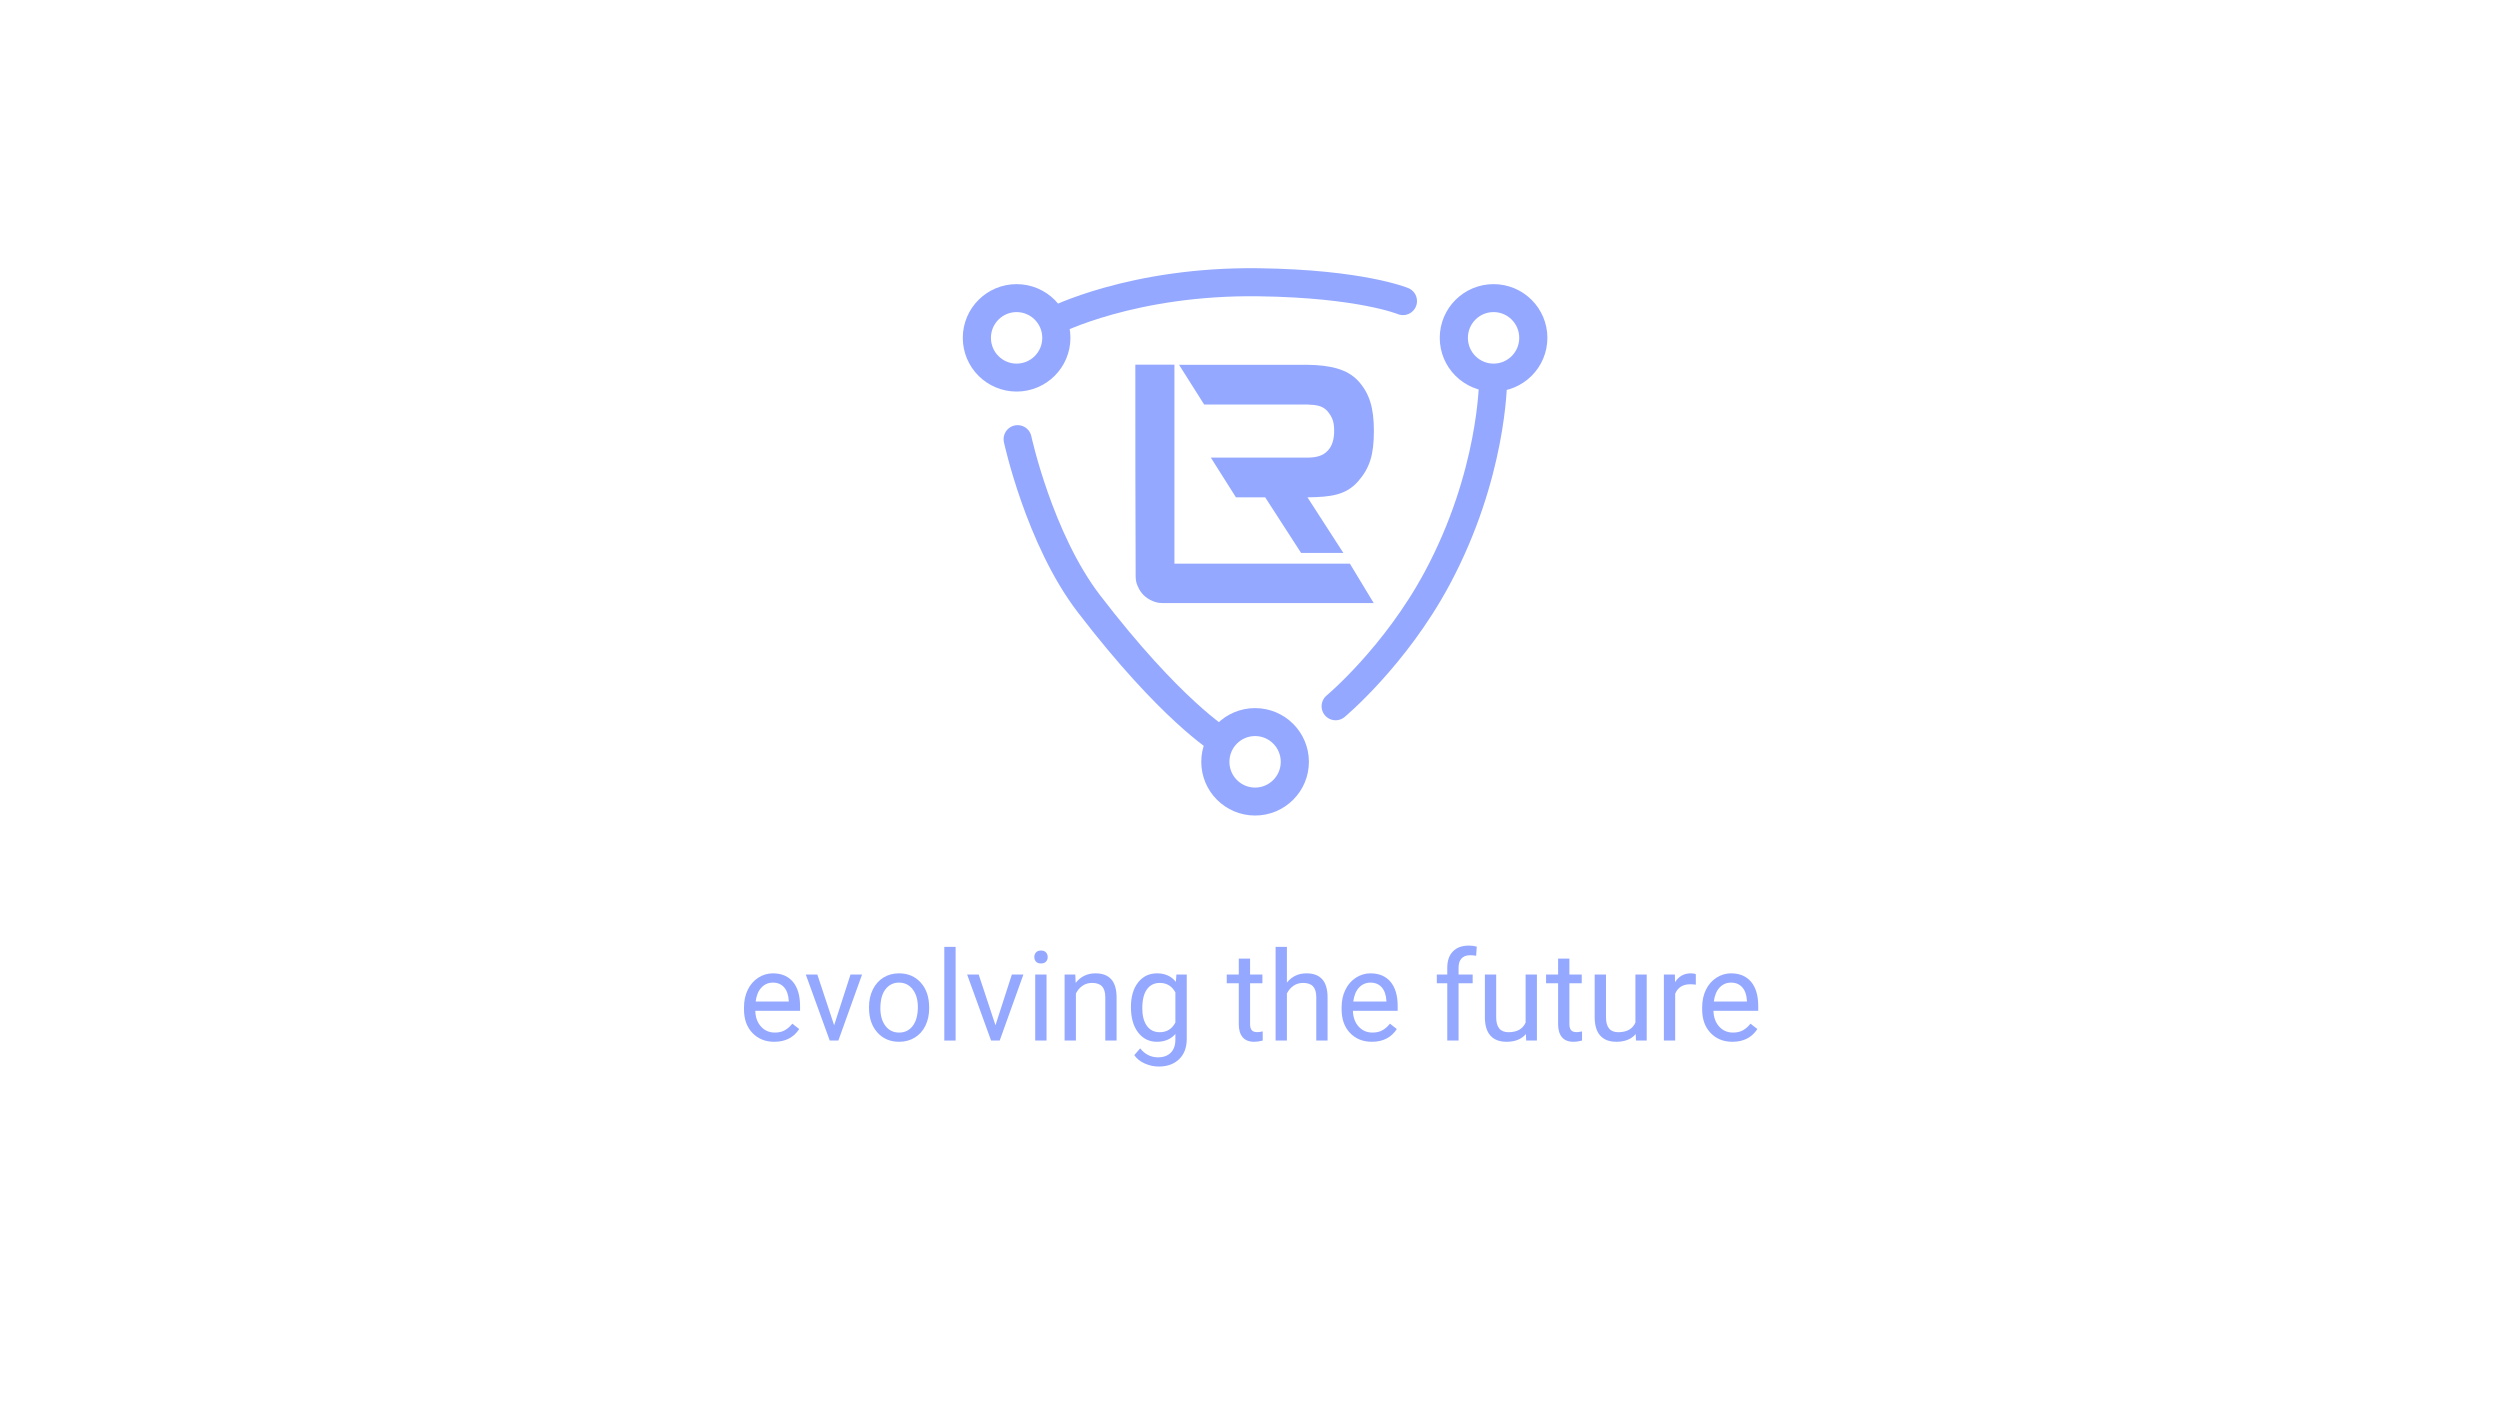 <?xml version="1.0" encoding="UTF-8" standalone="no"?>
<!DOCTYPE svg PUBLIC "-//W3C//DTD SVG 1.1//EN" "http://www.w3.org/Graphics/SVG/1.1/DTD/svg11.dtd">
<svg width="100%" height="100%" viewBox="0 0 1920 1080" version="1.1" xmlns="http://www.w3.org/2000/svg" xmlns:xlink="http://www.w3.org/1999/xlink" xml:space="preserve" xmlns:serif="http://www.serif.com/" style="fill-rule:evenodd;clip-rule:evenodd;stroke-linecap:round;stroke-linejoin:round;stroke-miterlimit:1.5;">
    <g id="foreground">
        <g transform="matrix(0.809,0,0,0.499,217.511,527.062)">
            <path d="M466.184,547.148C457.681,547.148 450.763,542.626 445.429,533.582C440.096,524.539 437.429,512.444 437.429,497.298L437.429,494.106C437.429,484.029 438.617,475.032 440.994,467.115C443.371,459.198 446.695,453.001 450.966,448.526C455.236,444.051 459.865,441.814 464.85,441.814C473.005,441.814 479.344,446.164 483.866,454.863C488.388,463.563 490.649,476.018 490.649,492.228L490.649,499.457L448.154,499.457C448.309,509.471 450.115,517.56 453.575,523.725C457.034,529.89 461.43,532.972 466.764,532.972C470.551,532.972 473.759,531.721 476.387,529.217C479.015,526.714 481.315,523.396 483.286,519.266L489.837,527.527C484.581,540.608 476.696,547.148 466.184,547.148ZM464.85,456.084C460.522,456.084 456.889,458.634 453.951,463.735C451.014,468.836 449.198,475.987 448.502,485.187L479.924,485.187L479.924,483.873C479.614,475.048 478.146,468.21 475.518,463.36C472.889,458.509 469.334,456.084 464.85,456.084Z" style="fill:rgb(148,168,255);fill-rule:nonzero;"/>
            <path d="M522.998,521.707L538.535,443.692L549.492,443.692L526.998,545.271L518.824,545.271L496.098,443.692L507.055,443.692L522.998,521.707Z" style="fill:rgb(148,168,255);fill-rule:nonzero;"/>
            <path d="M556.101,493.542C556.101,483.591 557.309,474.641 559.725,466.692C562.14,458.744 565.503,452.61 569.812,448.292C574.122,443.973 579.04,441.814 584.566,441.814C593.108,441.814 600.017,446.602 605.292,456.178C610.568,465.754 613.206,478.49 613.206,494.387L613.206,495.608C613.206,505.496 612.036,514.368 609.698,522.223C607.36,530.078 604.017,536.195 599.669,540.577C595.321,544.958 590.325,547.148 584.682,547.148C576.18,547.148 569.29,542.36 564.015,532.784C558.739,523.209 556.101,510.535 556.101,494.763L556.101,493.542ZM566.884,495.608C566.884,506.873 568.498,515.917 571.725,522.739C574.952,529.561 579.272,532.972 584.682,532.972C590.132,532.972 594.461,529.514 597.669,522.598C600.876,515.683 602.48,505.997 602.48,493.542C602.48,482.402 600.847,473.374 597.582,466.458C594.316,459.542 589.977,456.084 584.566,456.084C579.272,456.084 575.001,459.495 571.754,466.317C568.508,473.139 566.884,482.902 566.884,495.608Z" style="fill:rgb(148,168,255);fill-rule:nonzero;"/>
            <rect x="627.583" y="401.07" width="10.725" height="144.201" style="fill:rgb(148,168,255);fill-rule:nonzero;"/>
            <path d="M676.165,521.707L691.702,443.692L702.659,443.692L680.165,545.271L671.991,545.271L649.265,443.692L660.222,443.692L676.165,521.707Z" style="fill:rgb(148,168,255);fill-rule:nonzero;"/>
            <path d="M724.631,545.271L713.906,545.271L713.906,443.692L724.631,443.692L724.631,545.271ZM713.037,416.748C713.037,413.931 713.568,411.553 714.631,409.613C715.694,407.673 717.269,406.702 719.356,406.702C721.443,406.702 723.027,407.673 724.11,409.613C725.192,411.553 725.733,413.931 725.733,416.748C725.733,419.564 725.192,421.911 724.11,423.789C723.027,425.666 721.443,426.605 719.356,426.605C717.269,426.605 715.694,425.666 714.631,423.789C713.568,421.911 713.037,419.564 713.037,416.748Z" style="fill:rgb(148,168,255);fill-rule:nonzero;"/>
            <path d="M751.937,443.692L752.285,456.459C757.077,446.696 763.339,441.814 771.068,441.814C784.325,441.814 791.011,453.925 791.127,478.146L791.127,545.271L780.402,545.271L780.402,478.052C780.364,470.729 779.33,465.315 777.301,461.811C775.272,458.306 772.112,456.553 767.822,456.553C764.343,456.553 761.29,458.055 758.662,461.059C756.034,464.064 753.985,468.007 752.517,472.888L752.517,545.271L741.792,545.271L741.792,443.692L751.937,443.692Z" style="fill:rgb(148,168,255);fill-rule:nonzero;"/>
            <path d="M804.751,493.636C804.751,477.802 807.012,465.206 811.534,455.849C816.056,446.492 822.047,441.814 829.506,441.814C837.159,441.814 843.13,446.195 847.42,454.957L847.942,443.692L857.739,443.692L857.739,542.83C857.739,555.973 855.333,566.331 850.522,573.904C845.71,581.477 839.246,585.264 831.129,585.264C826.607,585.264 822.182,583.699 817.853,580.57C813.525,577.441 810.22,573.153 807.94,567.708L813.505,557.287C818.105,566.488 823.728,571.088 830.376,571.088C835.593,571.088 839.661,568.71 842.579,563.953C845.497,559.196 846.956,552.499 846.956,543.862L846.956,535.132C842.666,543.143 836.811,547.148 829.39,547.148C822.047,547.148 816.104,542.36 811.563,532.784C807.022,523.209 804.751,510.159 804.751,493.636ZM815.534,495.608C815.534,507.061 816.984,516.058 819.882,522.598C822.781,529.139 826.839,532.409 832.057,532.409C838.821,532.409 843.787,527.433 846.956,517.482L846.956,471.105C843.671,461.404 838.743,456.553 832.173,456.553C826.955,456.553 822.878,459.839 819.94,466.411C817.003,472.982 815.534,482.715 815.534,495.608Z" style="fill:rgb(148,168,255);fill-rule:nonzero;"/>
            <path d="M917.858,419.095L917.858,443.692L929.569,443.692L929.569,457.116L917.858,457.116L917.858,520.111C917.858,524.179 918.38,527.23 919.424,529.264C920.467,531.298 922.245,532.315 924.757,532.315C925.994,532.315 927.695,531.94 929.859,531.189L929.859,545.271C927.037,546.522 924.293,547.148 921.627,547.148C916.834,547.148 913.22,544.801 910.785,540.107C908.351,535.413 907.133,528.748 907.133,520.111L907.133,457.116L895.712,457.116L895.712,443.692L907.133,443.692L907.133,419.095L917.858,419.095Z" style="fill:rgb(148,168,255);fill-rule:nonzero;"/>
            <path d="M952.817,455.99C957.57,446.539 963.754,441.814 971.368,441.814C984.625,441.814 991.311,453.925 991.427,478.146L991.427,545.271L980.702,545.271L980.702,478.052C980.663,470.729 979.629,465.315 977.6,461.811C975.571,458.306 972.412,456.553 968.122,456.553C964.643,456.553 961.59,458.055 958.962,461.059C956.334,464.064 954.285,468.007 952.817,472.888L952.817,545.271L942.091,545.271L942.091,401.07L952.817,401.07L952.817,455.99Z" style="fill:rgb(148,168,255);fill-rule:nonzero;"/>
            <path d="M1033.52,547.148C1025.01,547.148 1018.1,542.626 1012.76,533.582C1007.43,524.539 1004.76,512.444 1004.76,497.298L1004.76,494.106C1004.76,484.029 1005.95,475.032 1008.33,467.115C1010.7,459.198 1014.03,453.001 1018.3,448.526C1022.57,444.051 1027.2,441.814 1032.18,441.814C1040.34,441.814 1046.68,446.164 1051.2,454.863C1055.72,463.563 1057.98,476.018 1057.98,492.228L1057.98,499.457L1015.49,499.457C1015.64,509.471 1017.45,517.56 1020.91,523.725C1024.37,529.89 1028.76,532.972 1034.1,532.972C1037.88,532.972 1041.09,531.721 1043.72,529.217C1046.35,526.714 1048.65,523.396 1050.62,519.266L1057.17,527.527C1051.91,540.608 1044.03,547.148 1033.52,547.148ZM1032.18,456.084C1027.85,456.084 1024.22,458.634 1021.28,463.735C1018.35,468.836 1016.53,475.987 1015.83,485.187L1047.26,485.187L1047.26,483.873C1046.95,475.048 1045.48,468.21 1042.85,463.36C1040.22,458.509 1036.67,456.084 1032.18,456.084Z" style="fill:rgb(148,168,255);fill-rule:nonzero;"/>
            <path d="M1105.06,545.271L1105.06,457.116L1095.14,457.116L1095.14,443.692L1105.06,443.692L1105.06,433.271C1105.06,422.381 1106.85,413.963 1110.45,408.017C1114.04,402.071 1119.12,399.098 1125.69,399.098C1128.17,399.098 1130.62,399.63 1133.06,400.694L1132.48,414.776C1130.66,414.213 1128.73,413.931 1126.68,413.931C1123.2,413.931 1120.52,415.574 1118.62,418.86C1116.73,422.146 1115.78,426.856 1115.78,432.989L1115.78,443.692L1129.17,443.692L1129.17,457.116L1115.78,457.116L1115.78,545.271L1105.06,545.271Z" style="fill:rgb(148,168,255);fill-rule:nonzero;"/>
            <path d="M1179.73,535.225C1175.55,543.174 1169.43,547.148 1161.35,547.148C1154.66,547.148 1149.57,544.003 1146.07,537.713C1142.58,531.423 1140.81,522.113 1140.77,509.784L1140.77,443.692L1151.49,443.692L1151.49,509.314C1151.49,524.711 1155.36,532.409 1163.09,532.409C1171.28,532.409 1176.73,527.465 1179.44,517.576L1179.44,443.692L1190.16,443.692L1190.16,545.271L1179.96,545.271L1179.73,535.225Z" style="fill:rgb(148,168,255);fill-rule:nonzero;"/>
            <path d="M1221,419.095L1221,443.692L1232.71,443.692L1232.71,457.116L1221,457.116L1221,520.111C1221,524.179 1221.53,527.23 1222.57,529.264C1223.61,531.298 1225.39,532.315 1227.9,532.315C1229.14,532.315 1230.84,531.94 1233,531.189L1233,545.271C1230.18,546.522 1227.44,547.148 1224.77,547.148C1219.98,547.148 1216.37,544.801 1213.93,540.107C1211.5,535.413 1210.28,528.748 1210.28,520.111L1210.28,457.116L1198.86,457.116L1198.86,443.692L1210.28,443.692L1210.28,419.095L1221,419.095Z" style="fill:rgb(148,168,255);fill-rule:nonzero;"/>
            <path d="M1283.96,535.225C1279.79,543.174 1273.66,547.148 1265.59,547.148C1258.9,547.148 1253.81,544.003 1250.31,537.713C1246.81,531.423 1245.04,522.113 1245.01,509.784L1245.01,443.692L1255.73,443.692L1255.73,509.314C1255.73,524.711 1259.6,532.409 1267.33,532.409C1275.52,532.409 1280.97,527.465 1283.67,517.576L1283.67,443.692L1294.4,443.692L1294.4,545.271L1284.19,545.271L1283.96,535.225Z" style="fill:rgb(148,168,255);fill-rule:nonzero;"/>
            <path d="M1341.01,459.276C1339.39,458.838 1337.63,458.619 1335.73,458.619C1328.7,458.619 1323.93,463.469 1321.41,473.17L1321.41,545.271L1310.69,545.271L1310.69,443.692L1321.12,443.692L1321.3,455.427C1324.82,446.351 1329.8,441.814 1336.26,441.814C1338.34,441.814 1339.93,442.252 1341.01,443.128L1341.01,459.276Z" style="fill:rgb(148,168,255);fill-rule:nonzero;"/>
            <path d="M1375.79,547.148C1367.29,547.148 1360.37,542.626 1355.04,533.582C1349.71,524.539 1347.04,512.444 1347.04,497.298L1347.04,494.106C1347.04,484.029 1348.23,475.032 1350.6,467.115C1352.98,459.198 1356.31,453.001 1360.58,448.526C1364.85,444.051 1369.48,441.814 1374.46,441.814C1382.62,441.814 1388.95,446.164 1393.48,454.863C1398,463.563 1400.26,476.018 1400.26,492.228L1400.26,499.457L1357.76,499.457C1357.92,509.471 1359.73,517.56 1363.18,523.725C1366.64,529.89 1371.04,532.972 1376.37,532.972C1380.16,532.972 1383.37,531.721 1386,529.217C1388.62,526.714 1390.92,523.396 1392.9,519.266L1399.45,527.527C1394.19,540.608 1386.31,547.148 1375.79,547.148ZM1374.46,456.084C1370.13,456.084 1366.5,458.634 1363.56,463.735C1360.62,468.836 1358.81,475.987 1358.11,485.187L1389.53,485.187L1389.53,483.873C1389.22,475.048 1387.76,468.21 1385.13,463.36C1382.5,458.509 1378.94,456.084 1374.46,456.084Z" style="fill:rgb(148,168,255);fill-rule:nonzero;"/>
        </g>
        <g id="Logo---groß" serif:id="Logo - groß" transform="matrix(1.723,0,0,1.723,352.734,-236.114)">
            <g id="Ebene3" transform="matrix(0.5,0,0,0.5,189.393,75.215)">
                <path d="M299.765,783.674C299.765,783.674 255.352,756.822 182.58,661.962C138.143,604.037 118.941,515.153 118.941,515.153" style="fill:none;stroke:rgb(148,168,255);stroke-width:25px;"/>
                <path d="M151.537,409.572C151.537,409.572 221.411,373.757 333.876,375.271C425.107,376.499 462.486,392.047 462.486,392.047" style="fill:none;stroke:rgb(148,168,255);stroke-width:25px;"/>
                <path d="M542.755,463.949C542.755,463.949 542.399,547.052 492.951,639.171C455.42,709.09 402.432,753.24 402.432,753.24" style="fill:none;stroke:rgb(148,168,255);stroke-width:25px;"/>
                <g transform="matrix(1.6,0,0,1.589,-221.912,-507.581)">
                    <ellipse cx="345.347" cy="824.645" rx="22.143" ry="22.293" style="fill:none;stroke:rgb(148,168,255);stroke-width:15.68px;"/>
                </g>
                <g transform="matrix(1.6,0,0,1.589,-434.51,-885.534)">
                    <ellipse cx="345.347" cy="824.645" rx="22.143" ry="22.293" style="fill:none;stroke:rgb(148,168,255);stroke-width:15.68px;"/>
                </g>
                <g transform="matrix(1.6,0,0,1.589,-9.313,-885.534)">
                    <ellipse cx="345.347" cy="824.645" rx="22.143" ry="22.293" style="fill:none;stroke:rgb(148,168,255);stroke-width:15.68px;"/>
                </g>
            </g>
            <g transform="matrix(1,0,0,1,0,-1.608)">
                <g transform="matrix(141.667,0,0,141.667,287.313,403.903)">
                    <path d="M0.849,0.025L0.184,0.025C0.173,0.025 0.163,0.023 0.152,0.018C0.131,0.009 0.116,-0.006 0.107,-0.027C0.102,-0.037 0.1,-0.048 0.1,-0.059C0.099,-0.281 0.099,-0.503 0.099,-0.725L0.222,-0.725L0.222,-0.099L0.774,-0.099L0.849,0.025Z" style="fill:rgb(148,168,255);fill-rule:nonzero;"/>
                </g>
                <g transform="matrix(141.667,0,0,141.667,270.534,382.851)">
                    <path d="M0.872,0.016L0.739,0.016L0.626,-0.159L0.534,-0.159L0.455,-0.284L0.759,-0.284C0.785,-0.284 0.807,-0.289 0.822,-0.305C0.837,-0.32 0.843,-0.342 0.843,-0.368C0.843,-0.393 0.839,-0.41 0.822,-0.43C0.807,-0.447 0.788,-0.45 0.759,-0.451L0.434,-0.451L0.355,-0.576L0.759,-0.576C0.832,-0.575 0.884,-0.562 0.918,-0.526C0.954,-0.487 0.968,-0.441 0.968,-0.368C0.968,-0.293 0.955,-0.251 0.918,-0.209C0.88,-0.166 0.833,-0.16 0.759,-0.159L0.872,0.016Z" style="fill:rgb(148,168,255);fill-rule:nonzero;"/>
                </g>
            </g>
        </g>
    </g>
</svg>
